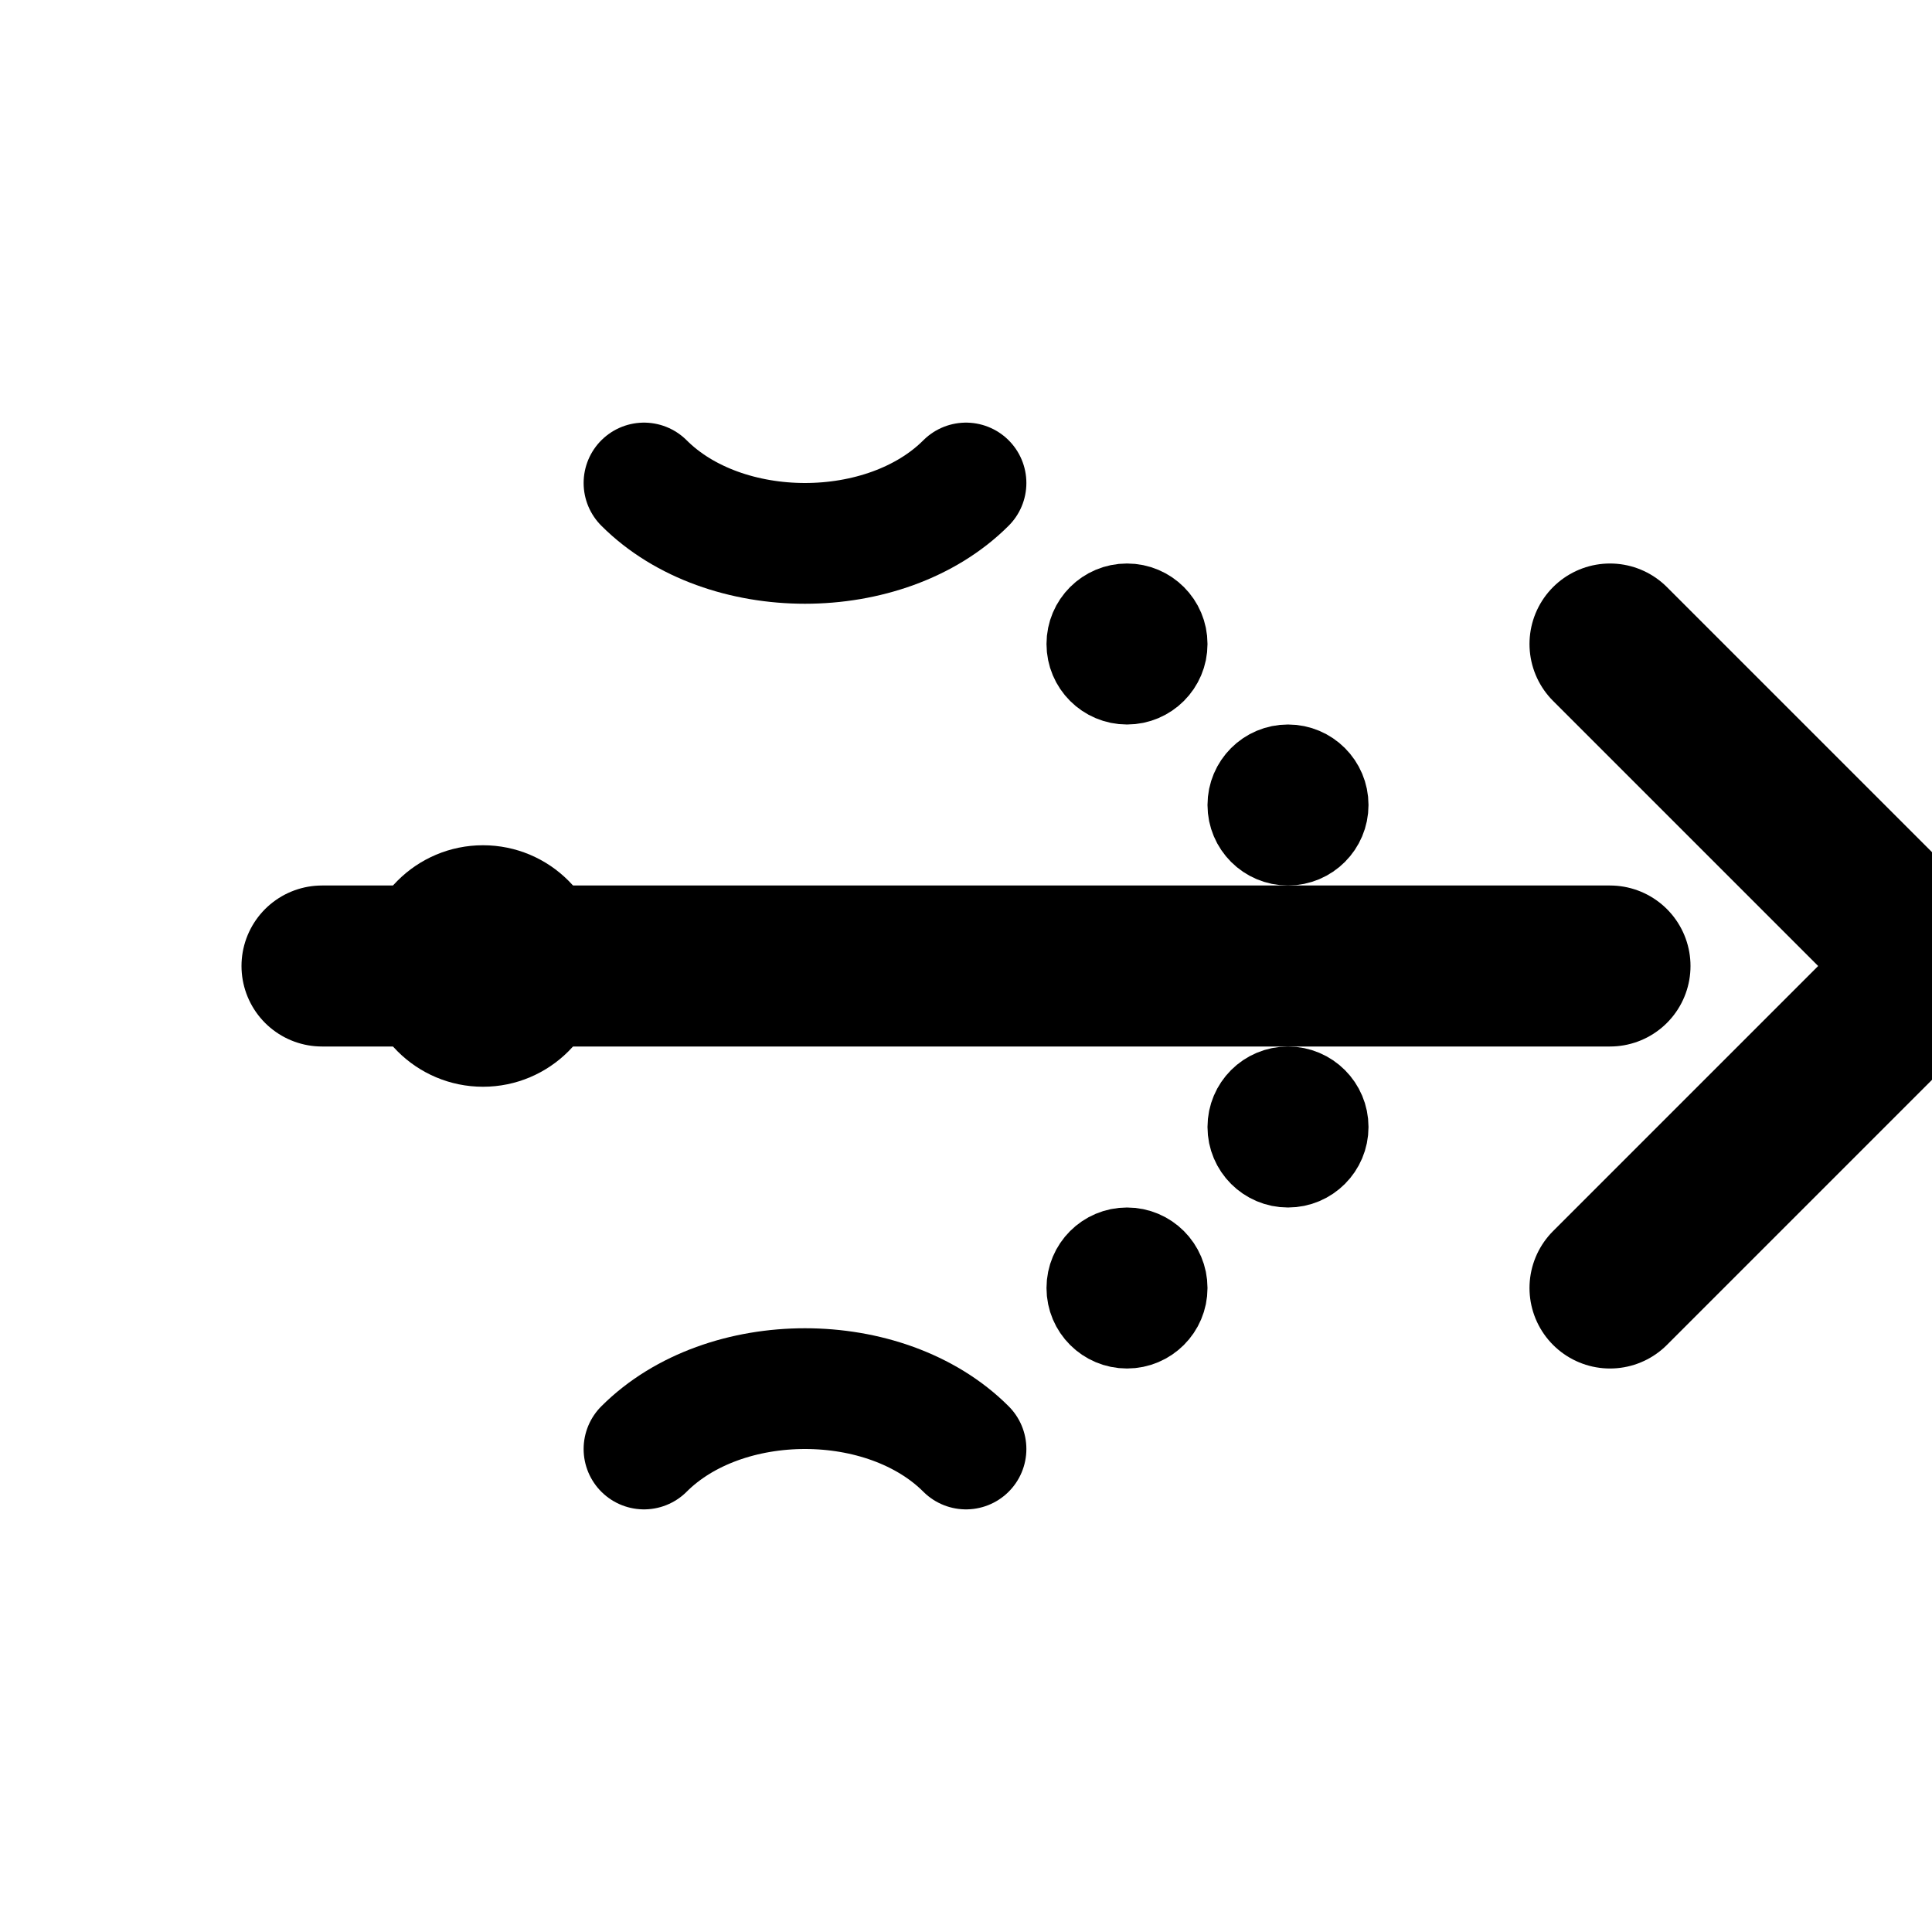 <?xml version="1.0" encoding="UTF-8"?>
<svg xmlns="http://www.w3.org/2000/svg" width="24" height="24" viewBox="0 0 24 24" fill="none" stroke="currentColor">
  <!-- Fish body -->
  <path stroke-linecap="round" stroke-linejoin="round" stroke-width="2" d="M4 12h16" />
  <!-- Fish tail -->
  <path stroke-linecap="round" stroke-linejoin="round" stroke-width="2" d="M20 8l4 4-4 4" />
  <!-- Fish eye -->
  <circle cx="6" cy="12" r="1" fill="currentColor" />
  <!-- Decorative waves -->
  <path stroke-linecap="round" stroke-linejoin="round" stroke-width="1.5" d="M8 6c1 1 3 1 4 0M8 18c1-1 3-1 4 0" />
  <!-- Bubbles -->
  <circle cx="14" cy="8" r="0.5" fill="currentColor" />
  <circle cx="16" cy="10" r="0.5" fill="currentColor" />
  <circle cx="14" cy="16" r="0.5" fill="currentColor" />
  <circle cx="16" cy="14" r="0.5" fill="currentColor" />
</svg> 